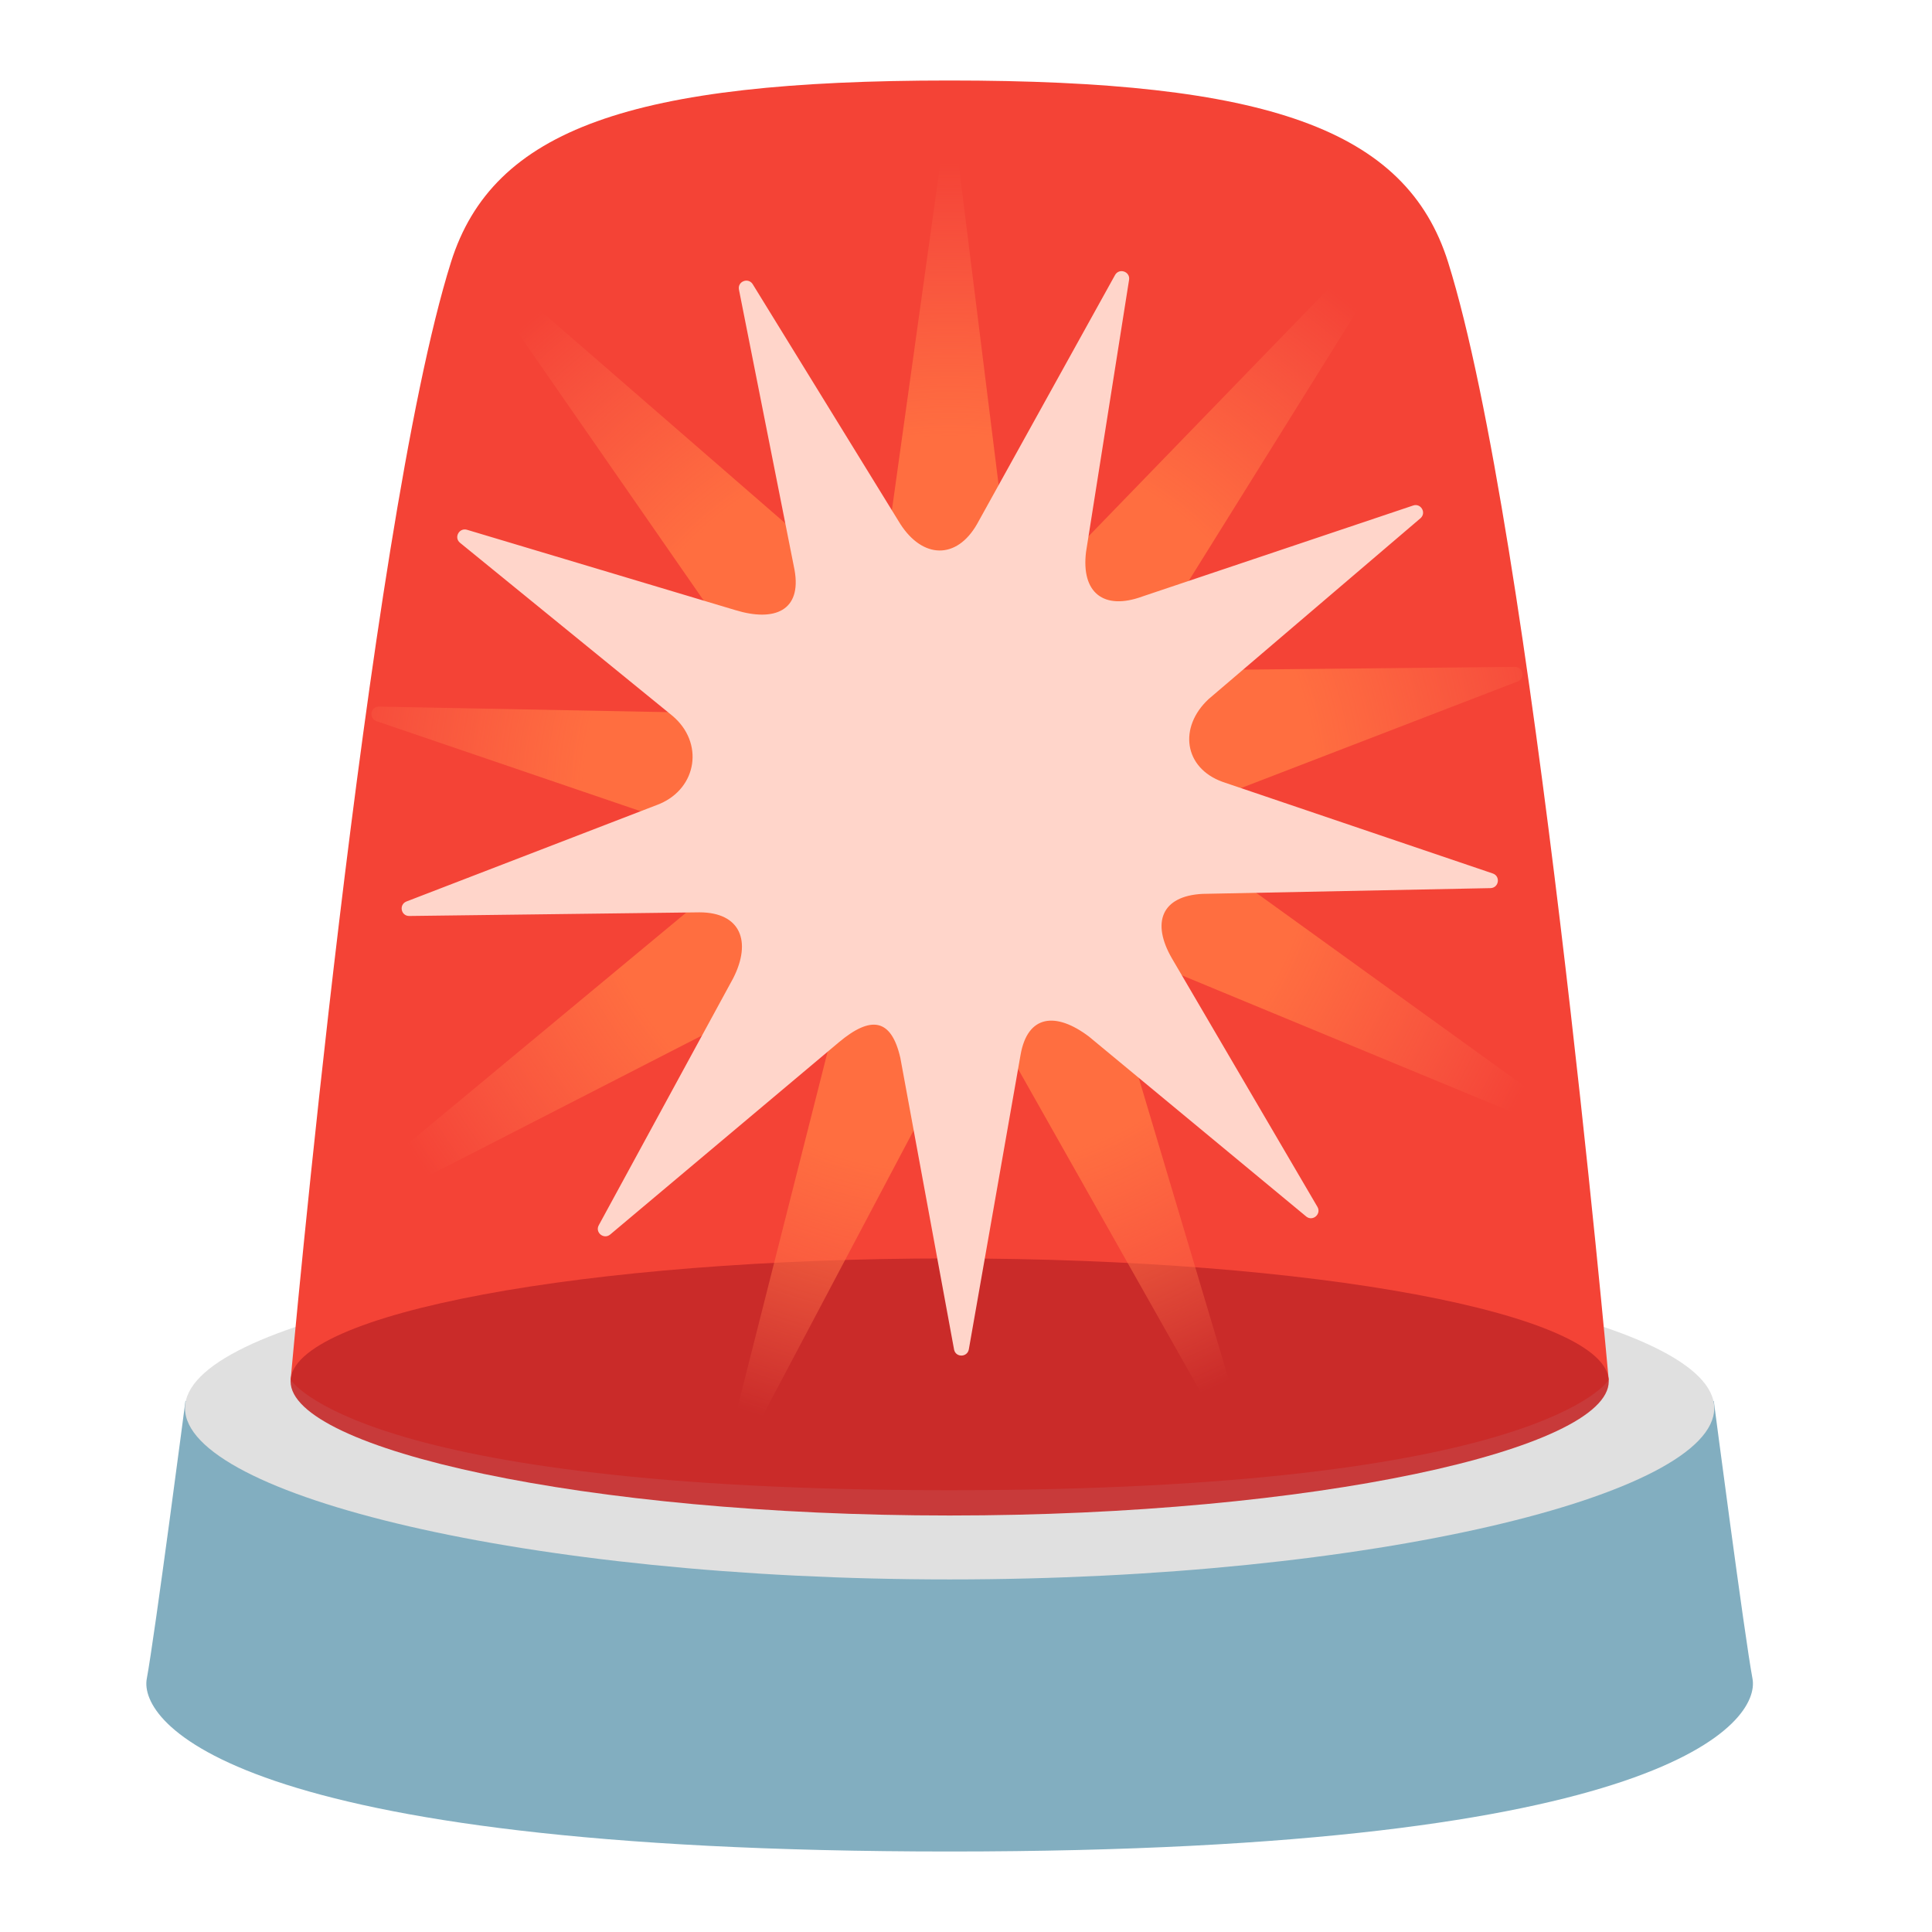 <?xml version="1.0"?>
<svg xmlns="http://www.w3.org/2000/svg" width="45" height="45" viewBox="0 0 45 45" fill="none">
<path d="M40.819 39.099C40.633 38.109 39.918 32.633 39.918 32.633H4.319C4.319 32.633 3.604 38.109 3.419 39.099C3.233 40.09 5.354 43.125 22.119 43.125C38.883 43.125 41.004 40.09 40.819 39.099Z" fill="#82AEC0"/>
<path d="M4.309 32.8C4.309 30.782 12.284 29.146 22.118 29.146C31.953 29.146 39.928 30.782 39.928 32.8C39.928 34.818 31.953 36.788 22.118 36.788C12.284 36.788 4.309 34.818 4.309 32.8Z" fill="#E0E0E0"/>
<path d="M33.73 6.11C32.754 2.999 29.502 1.875 22.114 1.875C14.727 1.875 11.479 2.999 10.503 6.11C8.536 12.377 6.77 32.135 6.77 32.135C6.77 32.135 8.306 34.71 22.118 34.71C35.93 34.71 37.47 32.139 37.47 32.139C37.47 32.139 35.696 12.377 33.73 6.11V6.11Z" fill="#F44336"/>
<path opacity="0.9" d="M6.768 32.174C6.768 30.593 13.639 29.311 22.119 29.311C30.6 29.311 37.471 30.593 37.471 32.174C37.471 33.755 30.6 35.299 22.119 35.299C13.639 35.299 6.768 33.755 6.768 32.174V32.174Z" fill="#C62828"/>
<path d="M25.072 12.783L32.576 5.038C32.72 4.911 32.934 5.073 32.851 5.244L27.268 14.203C26.853 15.069 27.22 15.629 28.183 15.605L35.281 15.533C35.474 15.529 35.532 15.791 35.357 15.87L28.881 18.365C28.004 18.761 27.819 19.699 28.568 20.297L36.643 26.12C36.794 26.241 36.67 26.478 36.484 26.426L27.296 22.621C26.371 22.36 25.948 22.872 26.138 23.814L29.101 33.745C29.139 33.934 28.891 34.037 28.785 33.879L23.728 24.924C23.188 24.13 22.535 23.979 22.078 24.821L17.228 33.992C17.135 34.161 16.88 34.082 16.898 33.889L19.404 23.993C19.5 23.037 19.06 22.838 18.166 23.188L7.768 28.52C7.589 28.588 7.444 28.365 7.582 28.231L16.306 20.988C16.994 20.318 16.963 19.586 16.052 19.28L8.771 16.798C8.589 16.736 8.624 16.471 8.813 16.458L15.976 16.595C16.935 16.523 17.42 15.567 16.918 14.749L11.16 6.448C11.061 6.283 11.257 6.1 11.411 6.214L19.091 12.883C19.871 13.443 20.555 13.391 20.696 12.443L21.944 3.505C21.971 3.316 22.239 3.302 22.288 3.488L23.374 12.212C23.614 13.144 24.35 13.419 25.072 12.783V12.783Z" fill="url(#paint0_radial_1582_7958)"/>
<path d="M22.756 12.209L25.973 6.403C26.069 6.238 26.324 6.324 26.299 6.513L25.296 12.855C25.179 13.807 25.708 14.223 26.609 13.893L32.91 11.776C33.089 11.71 33.23 11.937 33.089 12.068L28.152 16.282C27.448 16.936 27.571 17.884 28.476 18.211L34.773 20.346C34.952 20.411 34.914 20.675 34.721 20.686L28.011 20.82C27.052 20.868 26.815 21.49 27.296 22.322L30.686 28.111C30.782 28.276 30.579 28.455 30.428 28.338L25.364 24.144C24.598 23.566 23.934 23.628 23.77 24.574L22.566 31.428C22.532 31.617 22.264 31.624 22.223 31.438L20.971 24.642C20.758 23.707 20.277 23.659 19.541 24.275L14.213 28.754C14.066 28.877 13.856 28.709 13.945 28.541L17.077 22.786C17.513 21.93 17.252 21.25 16.29 21.25L9.531 21.335C9.339 21.335 9.287 21.074 9.463 20.999L15.361 18.726C16.245 18.352 16.399 17.293 15.664 16.674L10.714 12.642C10.566 12.518 10.697 12.285 10.879 12.34L17.125 14.21C18.043 14.491 18.675 14.223 18.507 13.278L17.211 6.743C17.176 6.554 17.427 6.458 17.53 6.616L20.971 12.206C21.491 13.013 22.278 13.041 22.756 12.209V12.209Z" fill="#FFD5CA"/>
<defs>
<radialGradient id="paint0_radial_1582_7958" cx="0" cy="0" r="1" gradientUnits="userSpaceOnUse" gradientTransform="translate(22.12 18.72) scale(14.984)">
<stop offset="0.572" stop-color="#FF6E40"/>
<stop offset="0.768" stop-color="#FF7046" stop-opacity="0.541"/>
<stop offset="1" stop-color="#FF7555" stop-opacity="0"/>
</radialGradient>
</defs>
</svg>
